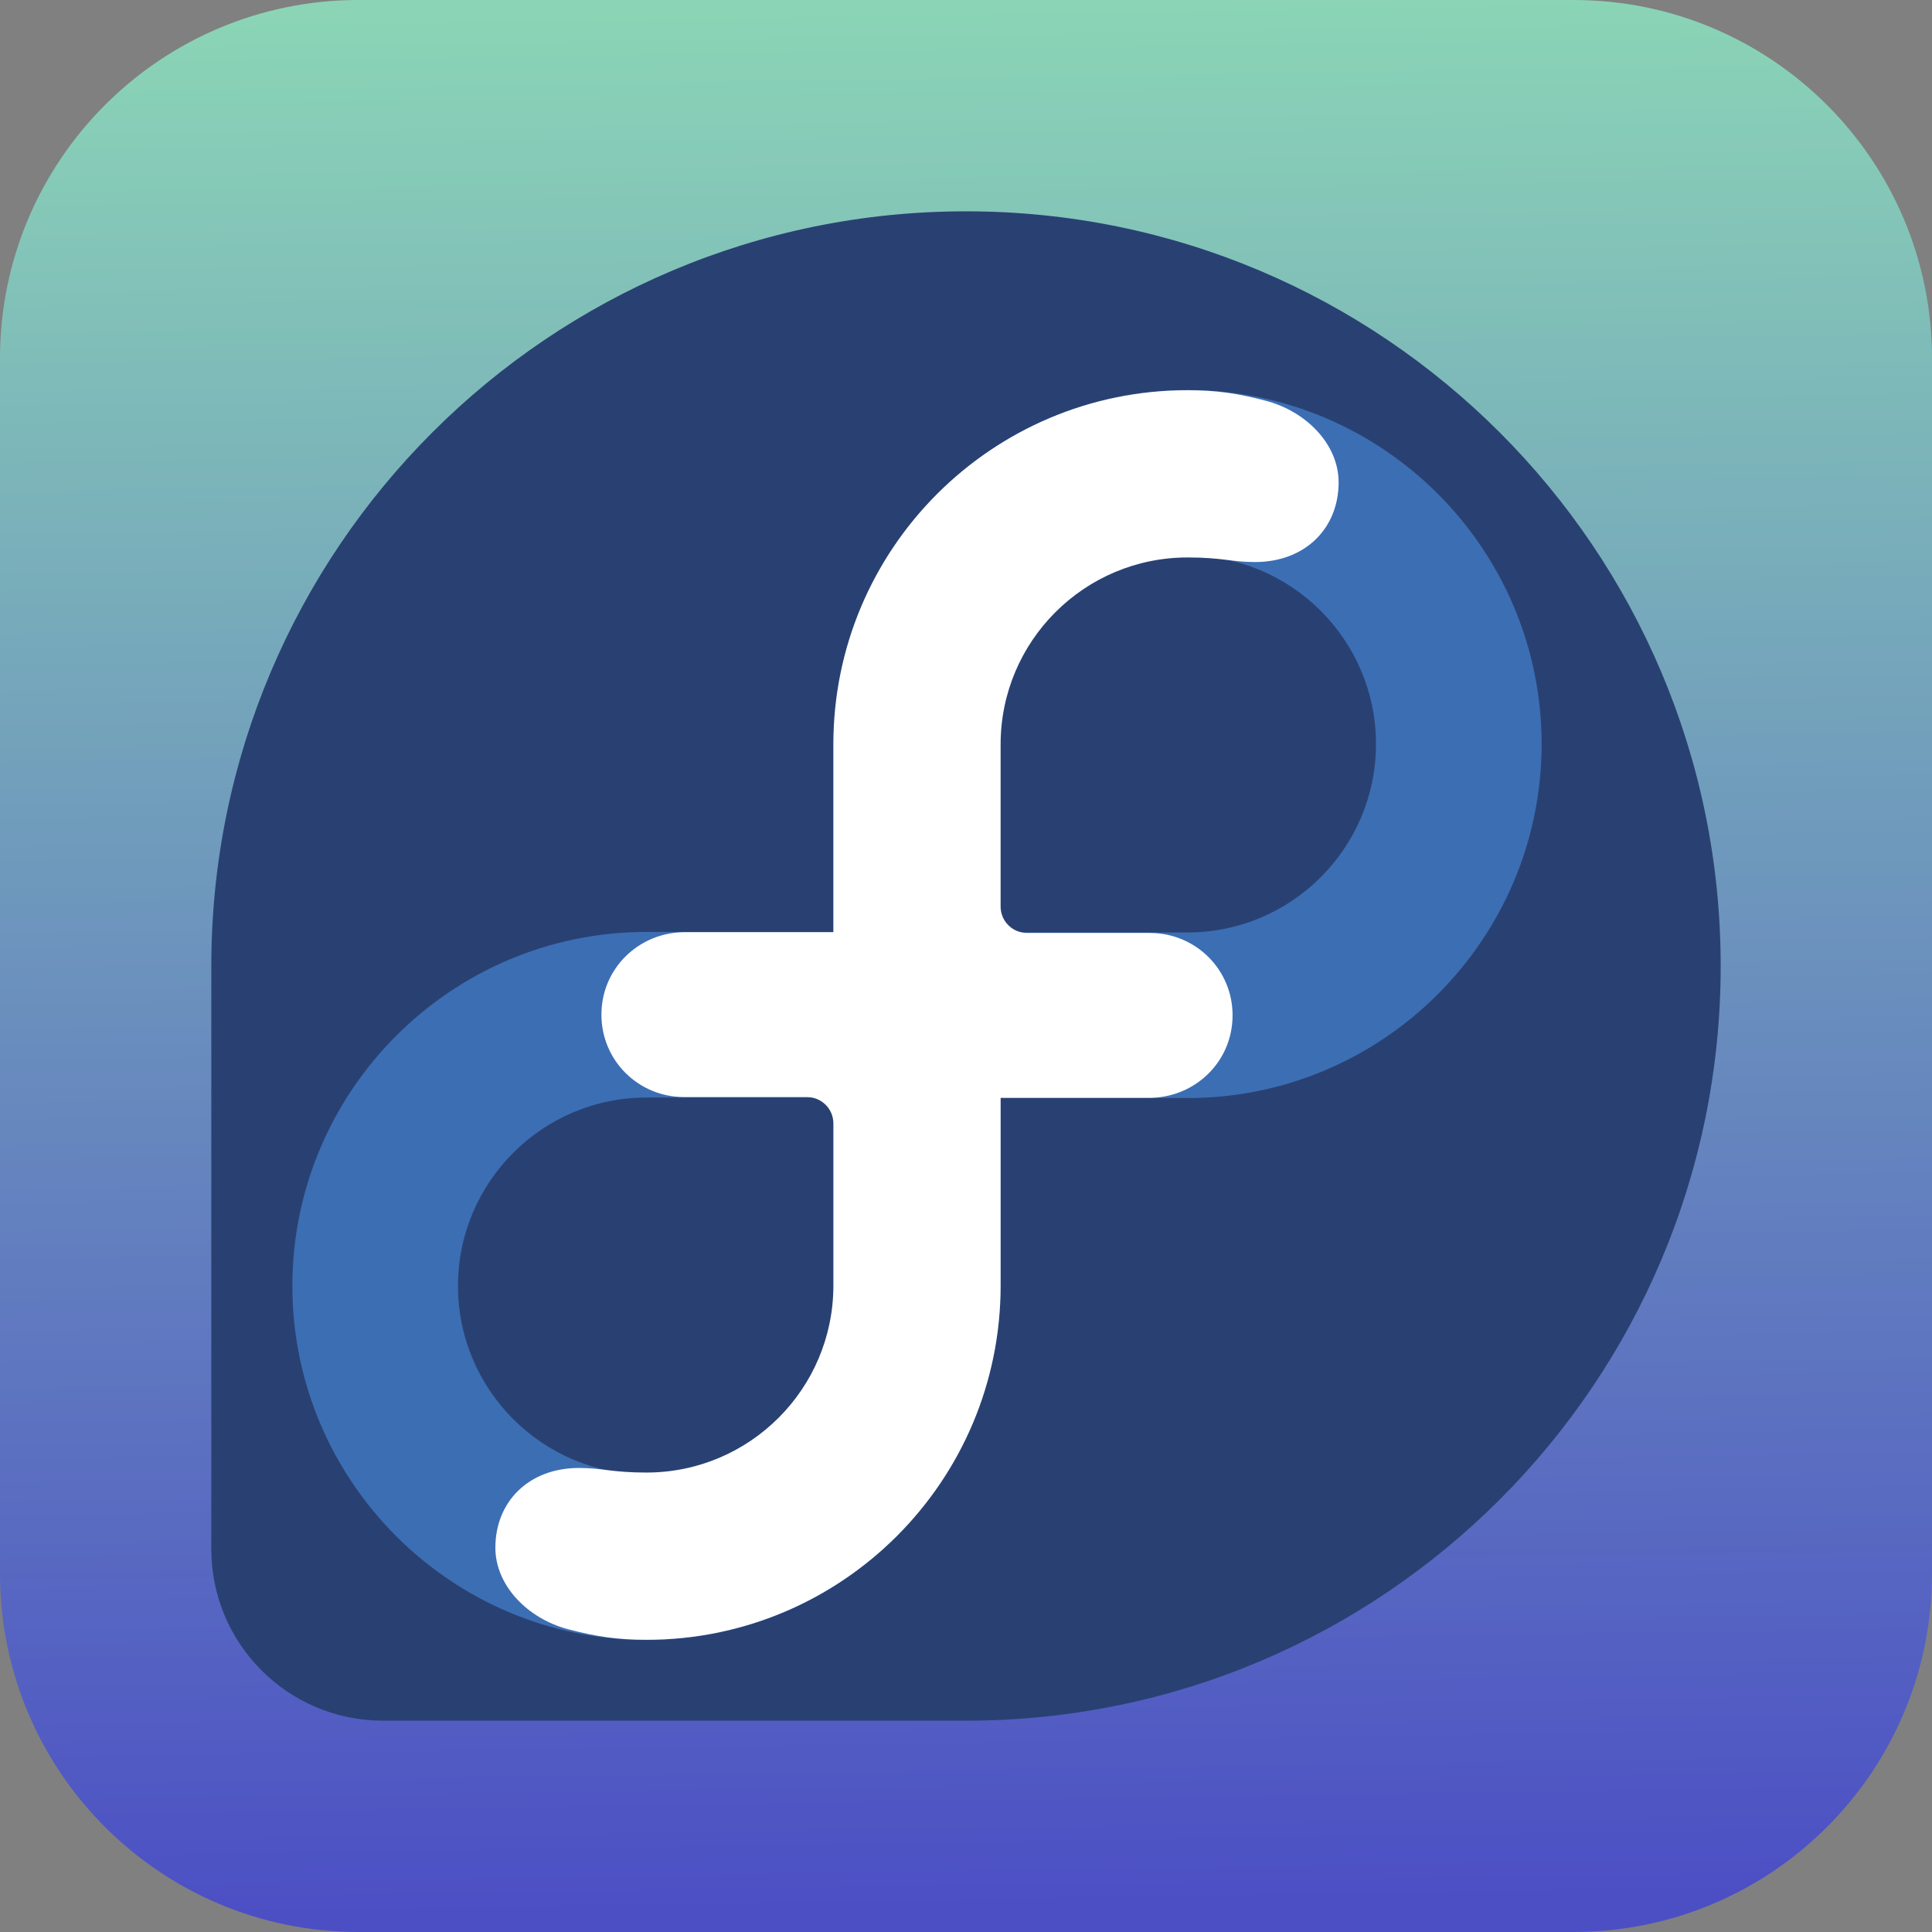 <?xml version="1.0" encoding="UTF-8" standalone="no"?>
<!DOCTYPE svg PUBLIC "-//W3C//DTD SVG 1.1//EN" "http://www.w3.org/Graphics/SVG/1.1/DTD/svg11.dtd">
<!-- Created with Vectornator (http://vectornator.io/) -->
<svg height="100%" stroke-miterlimit="10" style="fill-rule:nonzero;clip-rule:evenodd;stroke-linecap:round;stroke-linejoin:round;" version="1.1" viewBox="0 0 512 512" width="100%" xml:space="preserve" xmlns="http://www.w3.org/2000/svg" xmlns:vectornator="http://vectornator.io" xmlns:xlink="http://www.w3.org/1999/xlink">
<rect x="0" y="0" width="512" height="512" fill="#808080" stroke="none"/>
<defs>
<linearGradient gradientTransform="matrix(1 0 0 1 0 0)" gradientUnits="userSpaceOnUse" id="LinearGradient" x1="246.99" x2="254.91" y1="-0.49" y2="505.165">
<stop offset="0.001" stop-color="#8bd5b6"/>
<stop offset="1" stop-color="#4c4fc4"/>
</linearGradient>
</defs>
<g id="Ebene-1" vectornator:layerName="Ebene 1">
<path d="M2.84217e-14 95C2.84217e-14 42.533 42.533 0 95 0L417 0C469.467 0 512 42.533 512 95L512 417C512 469.467 469.467 512 417 512L95 512C42.533 512 2.84217e-14 469.467 2.84217e-14 417L2.84217e-14 95Z" fill="url(#LinearGradient)" fill-rule="nonzero" opacity="1" stroke="none" vectornator:layerName="Rechteck 1"/>
<g opacity="1" vectornator:layerName="fedora-1.svg">
<path d="M456 256.009C456 145.549 366.455 56.002 255.997 56.002C145.587 56.002 56.078 145.474 56 255.868L56 410.64C56.059 435.705 76.389 455.998 101.47 455.998L256.078 455.998C366.5 455.954 456 366.438 456 256.009" fill="#294172" fill-rule="nonzero" opacity="1" stroke="none" vectornator:layerName="path"/>
<path d="M314.719 103.357C262.986 103.357 220.898 145.443 220.898 197.177L220.898 246.974L171.308 246.974C119.575 246.974 77.487 289.063 77.487 340.796C77.487 392.527 119.575 434.616 171.308 434.616C223.041 434.616 265.128 392.527 265.128 340.796L265.128 290.998L314.719 290.998C366.452 290.998 408.541 248.91 408.541 197.177C408.541 145.443 366.452 103.357 314.719 103.357ZM221.245 340.796C221.245 368.33 198.844 390.732 171.308 390.732C143.772 390.732 121.37 368.33 121.37 340.796C121.37 313.26 143.772 290.859 171.308 290.859L220.898 290.859L220.898 290.998L221.245 290.998L221.245 340.796ZM314.719 247.115L265.128 247.115L265.128 246.974L264.783 246.974L264.783 197.177C264.783 169.641 287.184 147.24 314.719 147.24C342.253 147.24 364.656 169.641 364.656 197.177C364.656 224.713 342.253 247.115 314.719 247.115Z" fill="#3c6eb4" fill-rule="nonzero" opacity="1" stroke="none" vectornator:layerName="path"/>
<path d="M335.455 106.202C328.173 104.299 322.583 103.412 314.719 103.412C262.88 103.412 220.852 145.441 220.852 197.277L220.852 247.03L181.539 247.03C169.281 247.03 159.375 256.663 159.383 268.899C159.383 281.059 169.18 290.732 181.308 290.732L213.856 290.738C217.72 290.738 220.855 293.863 220.855 297.721L220.855 340.773C220.806 368.102 198.637 390.24 171.308 390.24C162.05 390.24 159.758 389.027 153.437 389.027C140.161 389.027 131.278 397.927 131.278 410.165C131.281 420.288 139.956 428.991 150.572 431.77C157.853 433.673 163.444 434.562 171.308 434.562C223.147 434.562 265.175 392.532 265.175 340.695L265.175 290.943L304.487 290.943C316.745 290.943 326.652 281.31 326.644 269.074C326.644 256.913 316.847 247.241 304.719 247.241L272.17 247.235C268.309 247.239 265.176 244.112 265.172 240.251L265.172 197.199C265.22 169.87 287.389 147.732 314.719 147.732C323.977 147.732 326.269 148.946 332.589 148.946C345.866 148.946 354.748 140.045 354.748 127.809C354.745 117.684 346.07 108.98 335.455 106.202" fill="#ffffff" fill-rule="nonzero" opacity="1" stroke="none" vectornator:layerName="path"/>
</g>
</g>
</svg>
